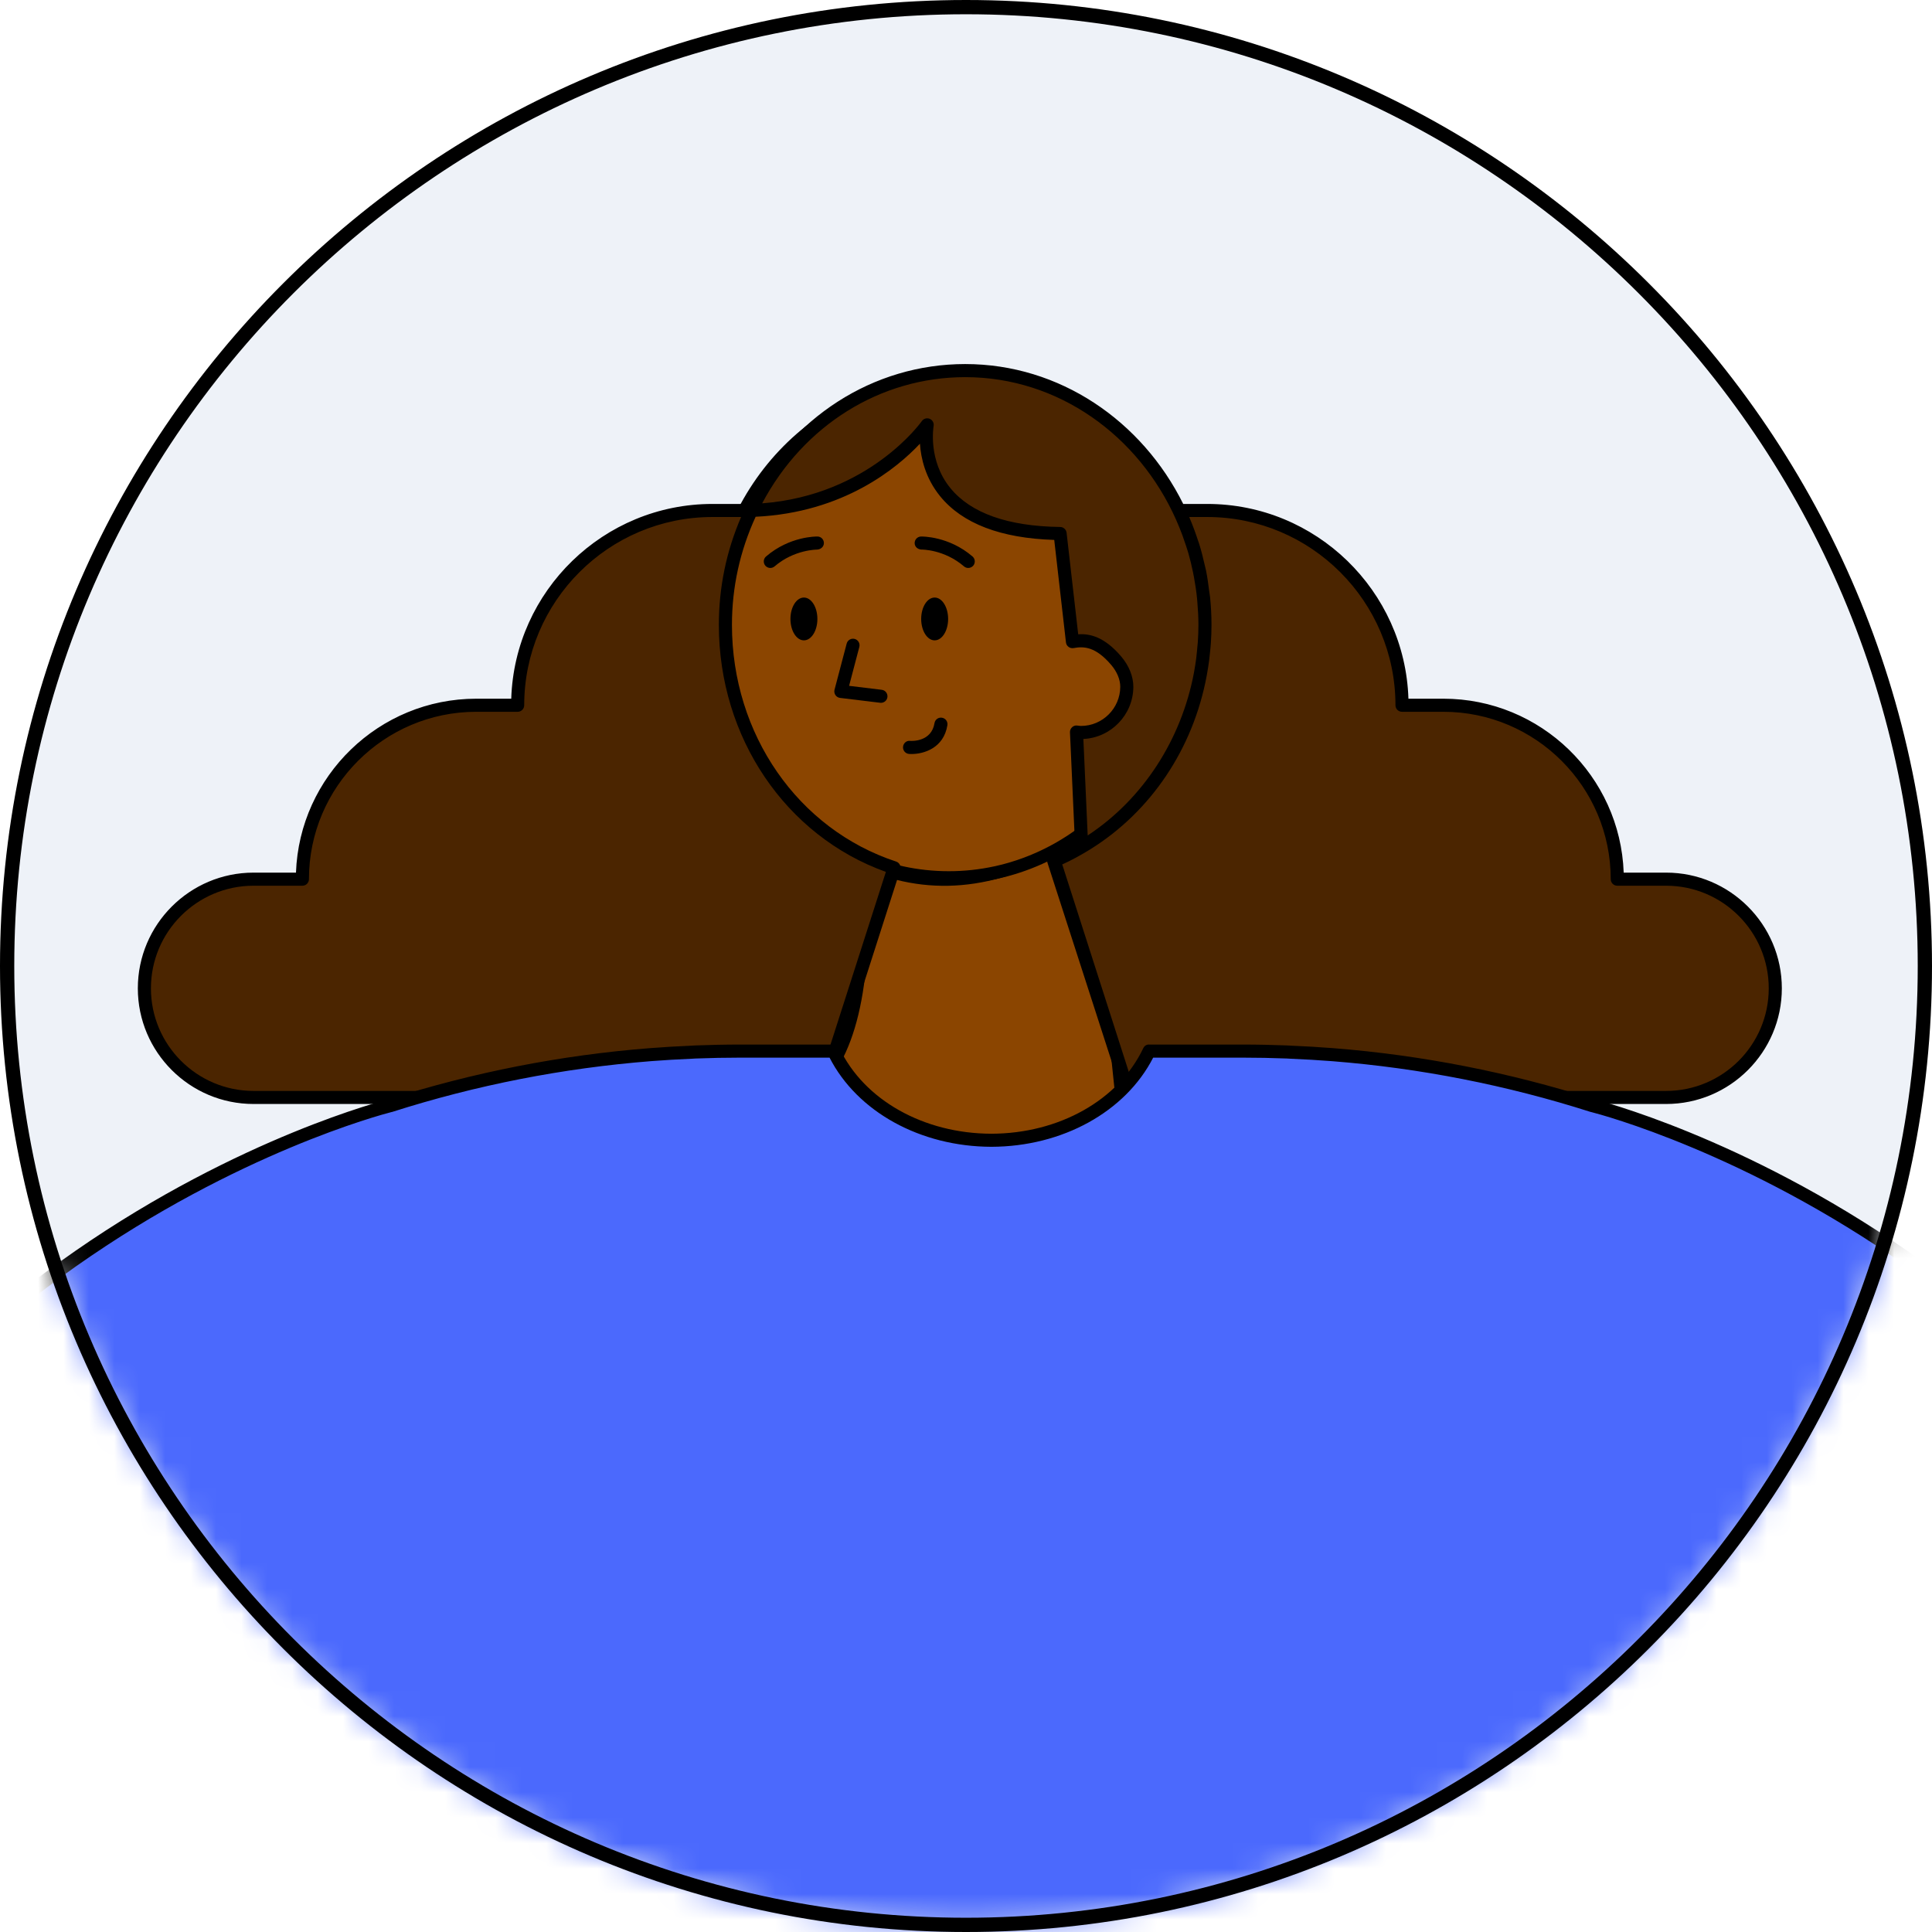 <svg width="76" height="76" viewBox="0 0 76 76" fill="none" xmlns="http://www.w3.org/2000/svg">
<path fill-rule="evenodd" clip-rule="evenodd" d="M75.719 37.999C75.719 58.831 58.832 75.719 38 75.719C17.168 75.719 0.28 58.831 0.28 37.999C0.28 17.167 17.168 0.28 38 0.28C58.832 0.28 75.719 17.167 75.719 37.999Z" fill="#EEF2F8"/>
<mask id="mask0_154_1847" style="mask-type:alpha" maskUnits="userSpaceOnUse" x="0" y="0" width="76" height="76">
<path fill-rule="evenodd" clip-rule="evenodd" d="M75.719 37.999C75.719 58.831 58.832 75.719 38 75.719C17.168 75.719 0.28 58.831 0.28 37.999C0.28 17.167 17.168 0.28 38 0.28C58.832 0.28 75.719 17.167 75.719 37.999Z" fill="white"/>
</mask>
<g mask="url(#mask0_154_1847)">
<path fill-rule="evenodd" clip-rule="evenodd" d="M31.553 43.131C31.553 43.131 34.328 41.318 33.834 33.831C33.834 33.831 38.223 35.885 43.011 32.412L44.115 43.045C44.115 43.045 40.796 46.816 37.315 46.45C33.834 46.084 31.553 43.131 31.553 43.131Z" fill="#8B4500"/>
<path fill-rule="evenodd" clip-rule="evenodd" d="M33.941 33.603C36.778 34.931 39.741 34.473 42.864 32.209C43.02 32.095 43.241 32.193 43.261 32.386L44.365 43.019C44.373 43.089 44.35 43.158 44.304 43.211C42.042 45.781 39.7 46.953 37.289 46.7C34.899 46.449 32.916 45.307 31.354 43.285C31.264 43.169 31.293 43.001 31.415 42.921C33.166 41.777 33.907 38.757 33.584 33.847C33.571 33.657 33.768 33.522 33.941 33.603ZM43.854 42.96L42.805 32.864L42.598 33.004C39.719 34.909 36.925 35.339 34.241 34.28L34.109 34.226L34.116 34.341C34.35 38.849 33.654 41.78 31.988 43.125L31.914 43.182L32.033 43.327C33.417 44.967 35.114 45.914 37.131 46.175L37.341 46.2C39.571 46.434 41.763 45.337 43.927 42.879L43.854 42.96Z" fill="black"/>
<path fill-rule="evenodd" clip-rule="evenodd" d="M37.324 34.523C32.252 34.523 28.14 30.163 28.14 24.784C28.14 19.405 32.252 15.045 37.324 15.045C42.396 15.045 46.507 19.405 46.507 24.784C46.507 30.163 42.396 34.523 37.324 34.523Z" fill="#8B4500"/>
<path fill-rule="evenodd" clip-rule="evenodd" d="M37.324 15.296C32.399 15.296 28.392 19.552 28.392 24.784C28.392 30.016 32.399 34.271 37.324 34.271C42.249 34.271 46.256 30.016 46.256 24.784C46.256 19.552 42.249 15.296 37.324 15.296ZM37.324 34.774C32.121 34.774 27.889 30.292 27.889 24.784C27.889 19.275 32.121 14.793 37.324 14.793C42.526 14.793 46.759 19.275 46.759 24.784C46.759 30.292 42.526 34.774 37.324 34.774Z" fill="black"/>
<path fill-rule="evenodd" clip-rule="evenodd" d="M37.055 28.233C36.915 28.209 36.783 28.306 36.761 28.446C36.642 29.179 35.884 29.151 35.798 29.144C35.656 29.126 35.534 29.24 35.523 29.381C35.512 29.523 35.618 29.646 35.76 29.658C35.792 29.66 35.826 29.661 35.861 29.661C36.336 29.661 37.123 29.432 37.268 28.528C37.291 28.388 37.196 28.255 37.055 28.233ZM32.16 21.105C32.115 21.105 31.067 21.089 30.135 21.89C30.027 21.982 30.015 22.145 30.107 22.253C30.158 22.312 30.23 22.342 30.302 22.342C30.361 22.342 30.421 22.322 30.47 22.28C31.248 21.611 32.141 21.621 32.148 21.619C32.287 21.61 32.407 21.509 32.41 21.368C32.413 21.226 32.302 21.108 32.16 21.105ZM38.256 21.89C37.324 21.089 36.275 21.104 36.231 21.105C36.089 21.108 35.977 21.227 35.98 21.369C35.984 21.512 36.1 21.608 36.243 21.619C36.248 21.617 37.136 21.605 37.921 22.28C37.969 22.322 38.029 22.342 38.088 22.342C38.16 22.342 38.232 22.312 38.284 22.253C38.376 22.145 38.364 21.982 38.256 21.89ZM31.624 23.506C31.331 23.506 31.094 23.882 31.094 24.348C31.094 24.813 31.331 25.19 31.624 25.19C31.916 25.19 32.154 24.813 32.154 24.348C32.154 23.882 31.916 23.506 31.624 23.506ZM36.767 23.506C36.474 23.506 36.237 23.882 36.237 24.348C36.237 24.813 36.474 25.19 36.767 25.19C37.059 25.19 37.297 24.813 37.297 24.348C37.297 23.882 37.059 23.506 36.767 23.506ZM34.685 27.135L33.401 26.979L33.804 25.448C33.84 25.311 33.758 25.17 33.621 25.134C33.484 25.096 33.342 25.18 33.306 25.317L32.828 27.133C32.809 27.205 32.823 27.281 32.864 27.343C32.906 27.405 32.972 27.445 33.046 27.454L34.623 27.645C34.633 27.647 34.644 27.647 34.654 27.647C34.783 27.647 34.893 27.552 34.909 27.422C34.926 27.28 34.826 27.152 34.685 27.135Z" fill="black"/>
<path fill-rule="evenodd" clip-rule="evenodd" d="M43.052 32.99C43.075 32.975 43.098 32.961 43.12 32.945C43.098 32.96 43.075 32.975 43.052 32.99ZM65.542 34.584H63.619C63.619 30.806 60.556 27.743 56.777 27.743H55.151C55.151 23.512 51.72 20.081 47.489 20.081H46.383C46.384 20.082 46.384 20.083 46.385 20.085C44.832 16.822 41.65 14.578 37.968 14.578C34.287 14.578 31.107 16.82 29.553 20.081C34.256 19.929 36.473 16.712 36.473 16.712C36.473 16.712 35.673 20.905 41.702 20.987L42.187 25.241C42.686 25.147 43.241 25.207 43.907 25.988C44.153 26.277 44.328 26.644 44.325 27.024C44.318 28.015 43.513 28.814 42.522 28.814C42.462 28.814 42.406 28.803 42.347 28.797L42.546 33.22L42.711 33.211C42.309 33.462 41.89 33.687 41.452 33.871L41.559 34.137L44.456 43.172H65.542C67.913 43.172 69.835 41.25 69.835 38.879C69.835 36.507 67.913 34.584 65.542 34.584ZM20.364 27.743H18.737C14.959 27.743 11.896 30.806 11.896 34.584H9.973C7.602 34.584 5.679 36.507 5.679 38.879C5.679 41.25 7.602 43.172 9.973 43.172H32.273L35.17 34.137H35.171C31.327 32.873 28.536 29.073 28.536 24.581C28.536 22.961 28.908 21.435 29.553 20.081H28.026C23.794 20.081 20.364 23.512 20.364 27.743Z" fill="#4B2500"/>
<path fill-rule="evenodd" clip-rule="evenodd" d="M65.541 42.914H44.644L41.798 34.041L41.784 34.006C42.156 33.838 42.511 33.642 42.854 33.431C42.855 33.43 42.856 33.43 42.858 33.429C42.864 33.425 42.87 33.421 42.876 33.418C45.273 31.932 46.933 29.455 47.467 26.59C47.468 26.582 47.469 26.575 47.471 26.568C47.508 26.367 47.541 26.165 47.567 25.961C47.577 25.883 47.583 25.803 47.592 25.725C47.607 25.581 47.624 25.436 47.633 25.291C47.649 25.055 47.657 24.819 47.657 24.581C47.657 24.219 47.638 23.861 47.603 23.508C47.595 23.421 47.577 23.336 47.566 23.249C47.533 22.979 47.496 22.71 47.443 22.446C47.428 22.373 47.407 22.301 47.391 22.229C47.328 21.947 47.258 21.669 47.173 21.396C47.158 21.346 47.139 21.297 47.122 21.248C47.026 20.952 46.918 20.662 46.797 20.378C46.792 20.365 46.788 20.352 46.783 20.338H47.489C51.572 20.338 54.894 23.66 54.894 27.743C54.894 27.885 55.009 28 55.151 28H56.778C60.408 28 63.362 30.954 63.362 34.584C63.362 34.727 63.477 34.842 63.619 34.842H65.541C67.767 34.842 69.578 36.652 69.578 38.879C69.578 41.103 67.767 42.914 65.541 42.914ZM44.583 27.026C44.585 26.616 44.415 26.188 44.103 25.822C43.454 25.06 42.881 24.918 42.414 24.952L41.957 20.958C41.942 20.829 41.834 20.732 41.705 20.73C39.649 20.702 38.197 20.189 37.389 19.205C36.489 18.108 36.724 16.773 36.726 16.76C36.748 16.64 36.684 16.522 36.573 16.475C36.46 16.429 36.331 16.466 36.262 16.566C36.241 16.596 34.195 19.479 29.981 19.8C31.611 16.727 34.634 14.836 37.968 14.836C41.635 14.836 44.797 17.138 46.265 20.447C46.353 20.647 46.436 20.85 46.512 21.053C46.561 21.189 46.609 21.327 46.654 21.466C46.686 21.568 46.722 21.67 46.751 21.773C46.819 22.012 46.877 22.255 46.928 22.501C46.943 22.575 46.958 22.649 46.971 22.723C47.02 22.991 47.061 23.26 47.088 23.535C47.093 23.581 47.096 23.629 47.1 23.677C47.126 23.975 47.143 24.276 47.143 24.581C47.143 24.809 47.134 25.034 47.119 25.258C47.111 25.377 47.099 25.495 47.086 25.613C47.077 25.707 47.068 25.8 47.057 25.892C47.035 26.06 47.009 26.227 46.979 26.392C46.975 26.419 46.97 26.446 46.965 26.472C46.47 29.093 44.966 31.43 42.787 32.864L42.617 29.069C43.701 29.02 44.574 28.122 44.583 27.026ZM28.278 24.581C28.278 29.013 30.908 32.885 34.848 34.298L32.085 42.914H9.973C7.747 42.914 5.937 41.103 5.937 38.879C5.937 36.652 7.747 34.842 9.973 34.842H11.896C12.038 34.842 12.153 34.727 12.153 34.584C12.153 30.954 15.107 28 18.737 28H20.364C20.506 28 20.621 27.885 20.621 27.743C20.621 23.66 23.943 20.338 28.026 20.338H29.153C28.572 21.683 28.278 23.108 28.278 24.581ZM63.872 34.327C63.736 30.531 60.606 27.485 56.778 27.485H55.404C55.268 23.238 51.769 19.824 47.489 19.824H46.545C44.922 16.557 41.689 14.321 37.968 14.321C34.347 14.321 31.08 16.427 29.396 19.824H28.026C23.746 19.824 20.247 23.238 20.111 27.485H18.737C14.909 27.485 11.779 30.531 11.643 34.327H9.973C7.464 34.327 5.422 36.369 5.422 38.879C5.422 41.388 7.464 43.428 9.973 43.428H32.273C32.385 43.428 32.484 43.356 32.519 43.25L35.416 34.215C35.458 34.081 35.385 33.937 35.252 33.892C31.389 32.622 28.793 28.88 28.793 24.581C28.793 23.1 29.108 21.671 29.725 20.328C33.187 20.164 35.296 18.406 36.188 17.454C36.226 18.021 36.401 18.808 36.986 19.525C37.862 20.598 39.369 21.173 41.471 21.239L41.932 25.27C41.939 25.341 41.977 25.406 42.035 25.448C42.092 25.491 42.166 25.506 42.235 25.494C42.643 25.417 43.104 25.443 43.711 26.155C43.943 26.427 44.07 26.736 44.068 27.022C44.062 27.869 43.368 28.557 42.522 28.557C42.493 28.557 42.465 28.552 42.438 28.549L42.373 28.541C42.295 28.531 42.225 28.558 42.17 28.61C42.116 28.661 42.086 28.733 42.09 28.809L42.286 33.167C41.984 33.338 41.676 33.498 41.352 33.634C41.222 33.689 41.16 33.838 41.214 33.967L44.212 43.25C44.245 43.356 44.344 43.428 44.456 43.428H65.541C68.051 43.428 70.093 41.388 70.093 38.879C70.093 36.369 68.051 34.327 65.541 34.327H63.872Z" fill="black"/>
<path fill-rule="evenodd" clip-rule="evenodd" d="M107.94 131.767L103.664 124.284C100.627 118.97 98.531 113.155 97.626 107.102C94.704 87.555 88.527 69.448 81.916 59.246C79.551 55.598 76.948 52.548 74.357 50.022C68.098 43.917 57.57 47.866 56.926 56.586C56.664 60.148 58.312 63.536 61.174 65.673C75.85 76.625 82.126 111.34 82.57 115.977C83.06 121.086 77.835 120.555 76.981 131.17C76.032 142.958 81.15 143.838 83.269 142.657C85.387 141.477 84.112 131.951 84.112 131.951C88.671 138.16 85.629 147.709 88.962 150.583C92.059 153.254 94.964 150.524 94.964 150.524C100.027 152.106 102.096 148.02 102.096 148.02C107.914 147.168 107.279 141.607 107.279 141.607C110.781 137.733 107.94 131.767 107.94 131.767ZM20.687 56.586C20.044 47.866 9.515 43.917 3.257 50.022C0.666 52.548 -1.937 55.598 -4.302 59.246C-10.913 69.448 -17.091 87.555 -20.012 107.102C-20.917 113.155 -23.013 118.97 -26.05 124.284L-30.326 131.767C-30.326 131.767 -33.167 137.733 -29.665 141.607C-29.665 141.607 -30.3 147.168 -24.483 148.02C-24.483 148.02 -22.414 152.106 -17.35 150.524C-17.35 150.524 -14.445 153.254 -11.348 150.583C-8.015 147.709 -11.056 138.16 -6.498 131.951C-6.498 131.951 -7.774 141.477 -5.654 142.657C-3.536 143.838 1.582 142.958 0.633 131.17C-0.221 120.555 -5.446 121.086 -4.956 115.977C-4.512 111.34 1.764 76.625 16.44 65.673C19.302 63.536 20.95 60.148 20.687 56.586Z" fill="#8B4500"/>
<path fill-rule="evenodd" clip-rule="evenodd" d="M101.785 129.936C104.914 135.782 106.415 138.864 107.024 141.648C107.058 141.959 107.481 146.828 102.278 147.726C102.92 145.33 102.598 140.616 98.449 131.38C98.391 131.25 98.24 131.192 98.109 131.251C97.98 131.309 97.922 131.462 97.98 131.591C102.731 142.167 102.272 146.539 101.576 148.204C101.494 148.4 101.406 148.56 101.318 148.702C101.115 148.944 100.854 149.215 100.531 149.476C100.482 149.494 100.446 149.527 100.417 149.566C99.368 150.367 97.708 151.02 95.314 150.357C95.707 149.255 96.657 144.836 92.943 132.978C92.9 132.843 92.756 132.766 92.621 132.809C92.485 132.852 92.41 132.996 92.452 133.131C96.483 146.002 94.924 149.996 94.755 150.367C94.427 150.659 91.877 152.758 89.129 150.389C87.662 149.123 87.494 146.394 87.299 143.234C87.067 139.471 86.803 135.207 84.34 131.829C84.335 129.807 84.976 128.946 84.985 128.935C85.072 128.824 85.053 128.664 84.942 128.575C84.832 128.486 84.669 128.505 84.581 128.616C84.528 128.684 83.284 130.305 84.097 134.325C84.097 134.327 84.099 134.329 84.099 134.331C84.344 137.451 84.387 141.74 83.143 142.433C82.418 142.838 81.143 143.034 79.939 142.261C78.663 141.441 76.615 138.912 77.237 131.19C77.711 125.297 79.523 122.919 80.979 121.007C82.136 119.489 83.05 118.29 82.826 115.954C82.361 111.09 75.929 76.364 61.328 65.467C58.48 63.342 56.931 60.028 57.183 56.605C57.472 52.685 59.932 49.386 63.603 47.995C67.294 46.595 71.346 47.444 74.178 50.206C77.015 52.975 79.546 56.063 81.7 59.386C88.542 69.944 94.547 88.242 97.372 107.14C98.266 113.118 100.308 118.93 103.441 124.413L107.707 131.877C107.734 131.933 110.248 137.343 107.41 141.045C106.725 138.328 105.21 135.244 102.238 129.693C102.171 129.568 102.016 129.519 101.89 129.588C101.765 129.654 101.717 129.81 101.785 129.936ZM108.163 131.639L103.887 124.158C100.786 118.73 98.765 112.98 97.88 107.064C95.045 88.098 89.01 69.722 82.132 59.107C79.957 55.751 77.402 52.632 74.537 49.837C71.561 46.935 67.301 46.045 63.42 47.513C59.561 48.976 56.974 52.445 56.67 56.567C56.404 60.167 58.031 63.648 61.02 65.878C75.473 76.665 81.851 111.169 82.314 116.002C82.518 118.137 81.701 119.211 80.57 120.695C79.073 122.66 77.21 125.105 76.724 131.148C76.113 138.738 77.984 141.616 79.661 142.694C81.057 143.591 82.544 143.356 83.393 142.883C85.232 141.858 84.776 135.627 84.495 132.997C86.344 136.108 86.577 139.892 86.785 143.266C86.988 146.542 87.162 149.371 88.794 150.779C89.861 151.699 90.911 152.008 91.841 152.008C93.42 152.008 94.651 151.115 95.024 150.812C97.682 151.598 99.541 150.854 100.719 149.953C100.791 149.926 101.325 149.702 101.798 148.905C102.024 148.625 102.178 148.389 102.258 148.256C107.648 147.393 107.593 142.522 107.544 141.696C111.006 137.738 108.201 131.717 108.163 131.639ZM16.286 65.467C1.685 76.364 -4.747 111.09 -5.213 115.954C-5.437 118.29 -4.523 119.489 -3.365 121.007C-1.91 122.919 -0.098 125.297 0.376 131.19C0.998 138.912 -1.05 141.441 -2.326 142.261C-3.53 143.034 -4.804 142.837 -5.53 142.433C-6.773 141.74 -6.73 137.451 -6.486 134.331C-6.485 134.329 -6.484 134.327 -6.484 134.325C-5.671 130.305 -6.914 128.684 -6.968 128.616C-7.055 128.506 -7.216 128.488 -7.327 128.575C-7.438 128.662 -7.458 128.823 -7.372 128.935C-7.363 128.946 -6.722 129.807 -6.726 131.829C-9.189 135.207 -9.453 139.471 -9.686 143.234C-9.88 146.394 -10.048 149.123 -11.516 150.389C-14.264 152.76 -16.812 150.659 -17.141 150.367C-17.31 149.996 -18.869 146.002 -14.839 133.131C-14.796 132.996 -14.871 132.852 -15.007 132.809C-15.143 132.766 -15.288 132.842 -15.33 132.978C-19.043 144.836 -18.094 149.255 -17.7 150.357C-20.097 151.021 -21.758 150.367 -22.806 149.566C-22.835 149.525 -22.872 149.491 -22.921 149.473C-22.921 149.473 -22.922 149.473 -22.923 149.472C-23.242 149.214 -23.501 148.945 -23.702 148.705C-23.791 148.562 -23.879 148.402 -23.962 148.204C-24.658 146.539 -25.117 142.167 -20.366 131.591C-20.308 131.462 -20.366 131.309 -20.496 131.251C-20.626 131.193 -20.778 131.25 -20.836 131.38C-24.984 140.616 -25.306 145.33 -24.664 147.727C-29.861 146.829 -29.445 141.971 -29.411 141.649C-28.802 138.865 -27.301 135.783 -24.171 129.936C-24.104 129.81 -24.151 129.654 -24.276 129.588C-24.402 129.519 -24.557 129.568 -24.625 129.693C-27.596 135.244 -29.112 138.327 -29.797 141.045C-32.634 137.343 -30.121 131.934 -30.103 131.894L-25.827 124.413C-22.694 118.93 -20.652 113.118 -19.759 107.14C-16.933 88.242 -10.928 69.944 -4.087 59.386C-1.932 56.063 0.599 52.975 3.436 50.206C6.268 47.444 10.32 46.597 14.01 47.995C17.682 49.385 20.141 52.685 20.43 56.605C20.683 60.028 19.134 63.342 16.286 65.467ZM14.193 47.513C10.313 46.044 6.054 46.934 3.077 49.837C0.212 52.632 -2.343 55.751 -4.518 59.107C-11.397 69.722 -17.432 88.098 -20.267 107.064C-21.151 112.98 -23.172 118.73 -26.274 124.158L-30.559 131.656C-30.587 131.717 -33.392 137.738 -29.93 141.696C-29.979 142.522 -30.034 147.393 -24.644 148.256C-24.565 148.39 -24.41 148.626 -24.183 148.906C-23.712 149.701 -23.179 149.925 -23.105 149.953C-21.927 150.853 -20.069 151.597 -17.41 150.812C-17.037 151.115 -15.806 152.008 -14.227 152.008C-13.298 152.008 -12.247 151.699 -11.18 150.779C-9.548 149.371 -9.374 146.542 -9.172 143.266C-8.964 139.892 -8.731 136.108 -6.882 132.997C-7.163 135.627 -7.618 141.858 -5.781 142.883C-4.931 143.356 -3.443 143.592 -2.047 142.694C-0.371 141.616 1.5 138.738 0.889 131.148C0.403 125.105 -1.46 122.66 -2.956 120.695C-4.088 119.211 -4.905 118.137 -4.701 116.002C-4.238 111.169 2.141 76.665 16.593 65.878C19.583 63.648 21.209 60.167 20.944 56.567C20.64 52.445 18.053 48.976 14.193 47.513Z" fill="black"/>
<path fill-rule="evenodd" clip-rule="evenodd" d="M100.627 103.537C100.627 103.537 97.808 98.069 91.587 73.515C85.365 48.962 62.645 43.494 62.645 43.494V43.495C59.359 42.447 55.94 41.767 52.445 41.49C52.428 41.489 52.413 41.487 52.397 41.486C51.865 41.444 51.331 41.415 50.796 41.392C50.742 41.39 50.688 41.385 50.633 41.382C50.047 41.36 49.459 41.348 48.869 41.348H45.238C45.237 41.35 45.236 41.352 45.235 41.353L45.207 41.348C45.207 41.348 45.206 41.348 45.206 41.349L45.203 41.348C44.231 43.396 41.824 44.849 38.998 44.856C36.173 44.849 33.765 43.396 32.793 41.348L32.79 41.349C32.79 41.348 32.789 41.348 32.789 41.348L32.761 41.353C32.76 41.352 32.759 41.35 32.758 41.348H29.127C28.538 41.348 27.949 41.36 27.363 41.382C27.308 41.385 27.254 41.39 27.2 41.392C26.665 41.415 26.131 41.444 25.599 41.486C25.583 41.487 25.568 41.489 25.552 41.49C22.057 41.767 18.637 42.447 15.351 43.495V43.494C15.351 43.494 -7.369 48.962 -13.591 73.515C-19.812 98.069 -22.631 103.537 -22.631 103.537H-0.959C-0.959 103.537 2.82 86.231 9.511 76.34C9.022 84.636 7.492 97.945 7.492 97.945H70.504C70.504 97.945 68.974 84.636 68.485 76.34C75.176 86.231 78.956 103.537 78.956 103.537H100.627Z" fill="#4B69FD"/>
<path fill-rule="evenodd" clip-rule="evenodd" d="M9.022 82.827L10.555 67.495L9.022 82.827Z" fill="#426AFF"/>
<path fill-rule="evenodd" clip-rule="evenodd" d="M68.889 82.158L67.497 67.507L68.889 82.158Z" fill="#426AFF"/>
<path fill-rule="evenodd" clip-rule="evenodd" d="M79.161 103.28C78.71 101.305 74.951 85.438 68.698 76.196C68.667 76.149 68.622 76.116 68.571 76.098L67.753 67.483C67.74 67.341 67.618 67.242 67.473 67.252C67.331 67.265 67.228 67.39 67.241 67.531L68.633 82.183C68.636 82.221 68.65 82.256 68.669 82.288C68.707 82.721 68.744 83.156 68.783 83.591H9.213C9.235 83.347 9.257 83.101 9.278 82.857C9.278 82.856 9.279 82.855 9.279 82.854L10.812 67.521C10.826 67.38 10.723 67.254 10.581 67.24C10.441 67.227 10.313 67.328 10.299 67.47L9.438 76.094C9.382 76.111 9.332 76.145 9.298 76.196C3.046 85.438 -0.714 101.305 -1.165 103.28H-22.23C-21.525 101.682 -18.655 94.549 -13.341 73.578C-7.31 49.773 14.614 43.947 15.392 43.748C15.405 43.746 15.417 43.743 15.429 43.74C18.721 42.689 22.133 42.018 25.619 41.742C26.148 41.701 26.679 41.671 27.212 41.648L27.373 41.639C27.956 41.617 28.541 41.605 29.127 41.605H32.633C33.724 43.734 36.202 45.105 38.999 45.112C41.795 45.105 44.272 43.734 45.363 41.605H48.869C49.456 41.605 50.041 41.617 50.624 41.639L50.786 41.649C51.318 41.671 51.848 41.701 52.373 41.742C52.374 41.742 52.423 41.746 52.424 41.746C55.863 42.018 59.275 42.689 62.567 43.74C62.579 43.743 62.591 43.746 62.604 43.748C63.377 43.944 85.305 49.771 91.337 73.578C96.651 94.549 99.52 101.682 100.226 103.28H79.161ZM7.78 97.688C7.88 96.799 8.2 93.943 8.562 90.385H69.434C69.796 93.943 70.116 96.799 70.216 97.688H7.78ZM69.067 86.724H8.924L8.929 86.672C9.009 85.826 9.09 84.967 9.167 84.106H68.828L69.067 86.724ZM8.874 87.252H69.117L69.356 89.87H8.631L8.874 87.252ZM100.856 103.418C100.828 103.365 97.979 97.697 91.836 73.452C85.649 49.029 62.934 43.299 62.705 43.243C62.704 43.243 62.703 43.242 62.703 43.242C59.38 42.184 55.936 41.508 52.469 41.234C52.467 41.234 52.419 41.23 52.417 41.23C51.882 41.188 51.346 41.158 50.809 41.135L50.643 41.125C50.054 41.103 49.462 41.09 48.869 41.09H45.238C45.231 41.09 45.224 41.09 45.218 41.091C45.106 41.077 45.016 41.143 44.971 41.237C44.005 43.273 41.66 44.592 38.999 44.598C36.336 44.592 33.991 43.273 33.025 41.237C32.983 41.148 32.888 41.09 32.789 41.09C32.782 41.09 32.77 41.09 32.758 41.09H29.127C28.534 41.09 27.943 41.103 27.353 41.125L27.189 41.135C26.651 41.158 26.114 41.188 25.532 41.234C22.061 41.508 18.616 42.184 15.293 43.242C15.293 43.242 15.292 43.243 15.291 43.243C15.062 43.299 -7.652 49.029 -13.84 73.452C-19.973 97.658 -22.832 103.365 -22.86 103.419C-22.901 103.499 -22.898 103.594 -22.851 103.671C-22.805 103.748 -22.721 103.794 -22.632 103.794H-0.959C-0.839 103.794 -0.734 103.709 -0.708 103.591C-0.671 103.423 2.934 87.141 9.194 77.293C9.061 79.331 8.874 81.617 8.669 83.904L8.413 86.669C8.403 86.765 8.394 86.861 8.385 86.957C8.385 86.958 8.384 86.958 8.384 86.958L8.38 87.006C7.824 92.786 7.246 97.834 7.237 97.915C7.228 97.989 7.251 98.062 7.3 98.116C7.349 98.171 7.419 98.202 7.492 98.202H70.504C70.577 98.202 70.648 98.171 70.696 98.116C70.745 98.062 70.768 97.989 70.76 97.915C70.745 97.788 69.34 85.52 68.802 77.293C75.062 87.141 78.668 103.423 78.704 103.591C78.73 103.709 78.835 103.794 78.956 103.794H100.628C100.718 103.794 100.801 103.748 100.847 103.671C100.894 103.594 100.897 103.499 100.856 103.418Z" fill="black"/>
</g>
<path fill-rule="evenodd" clip-rule="evenodd" d="M38 0.561C17.356 0.561 0.561 17.356 0.561 38C0.561 58.644 17.356 75.439 38 75.439C58.644 75.439 75.439 58.644 75.439 38C75.439 17.356 58.644 0.561 38 0.561ZM38 76C17.047 76 0 58.953 0 38C0 17.047 17.047 0 38 0C58.953 0 76 17.047 76 38C76 58.953 58.953 76 38 76Z" fill="black"/>
</svg>
